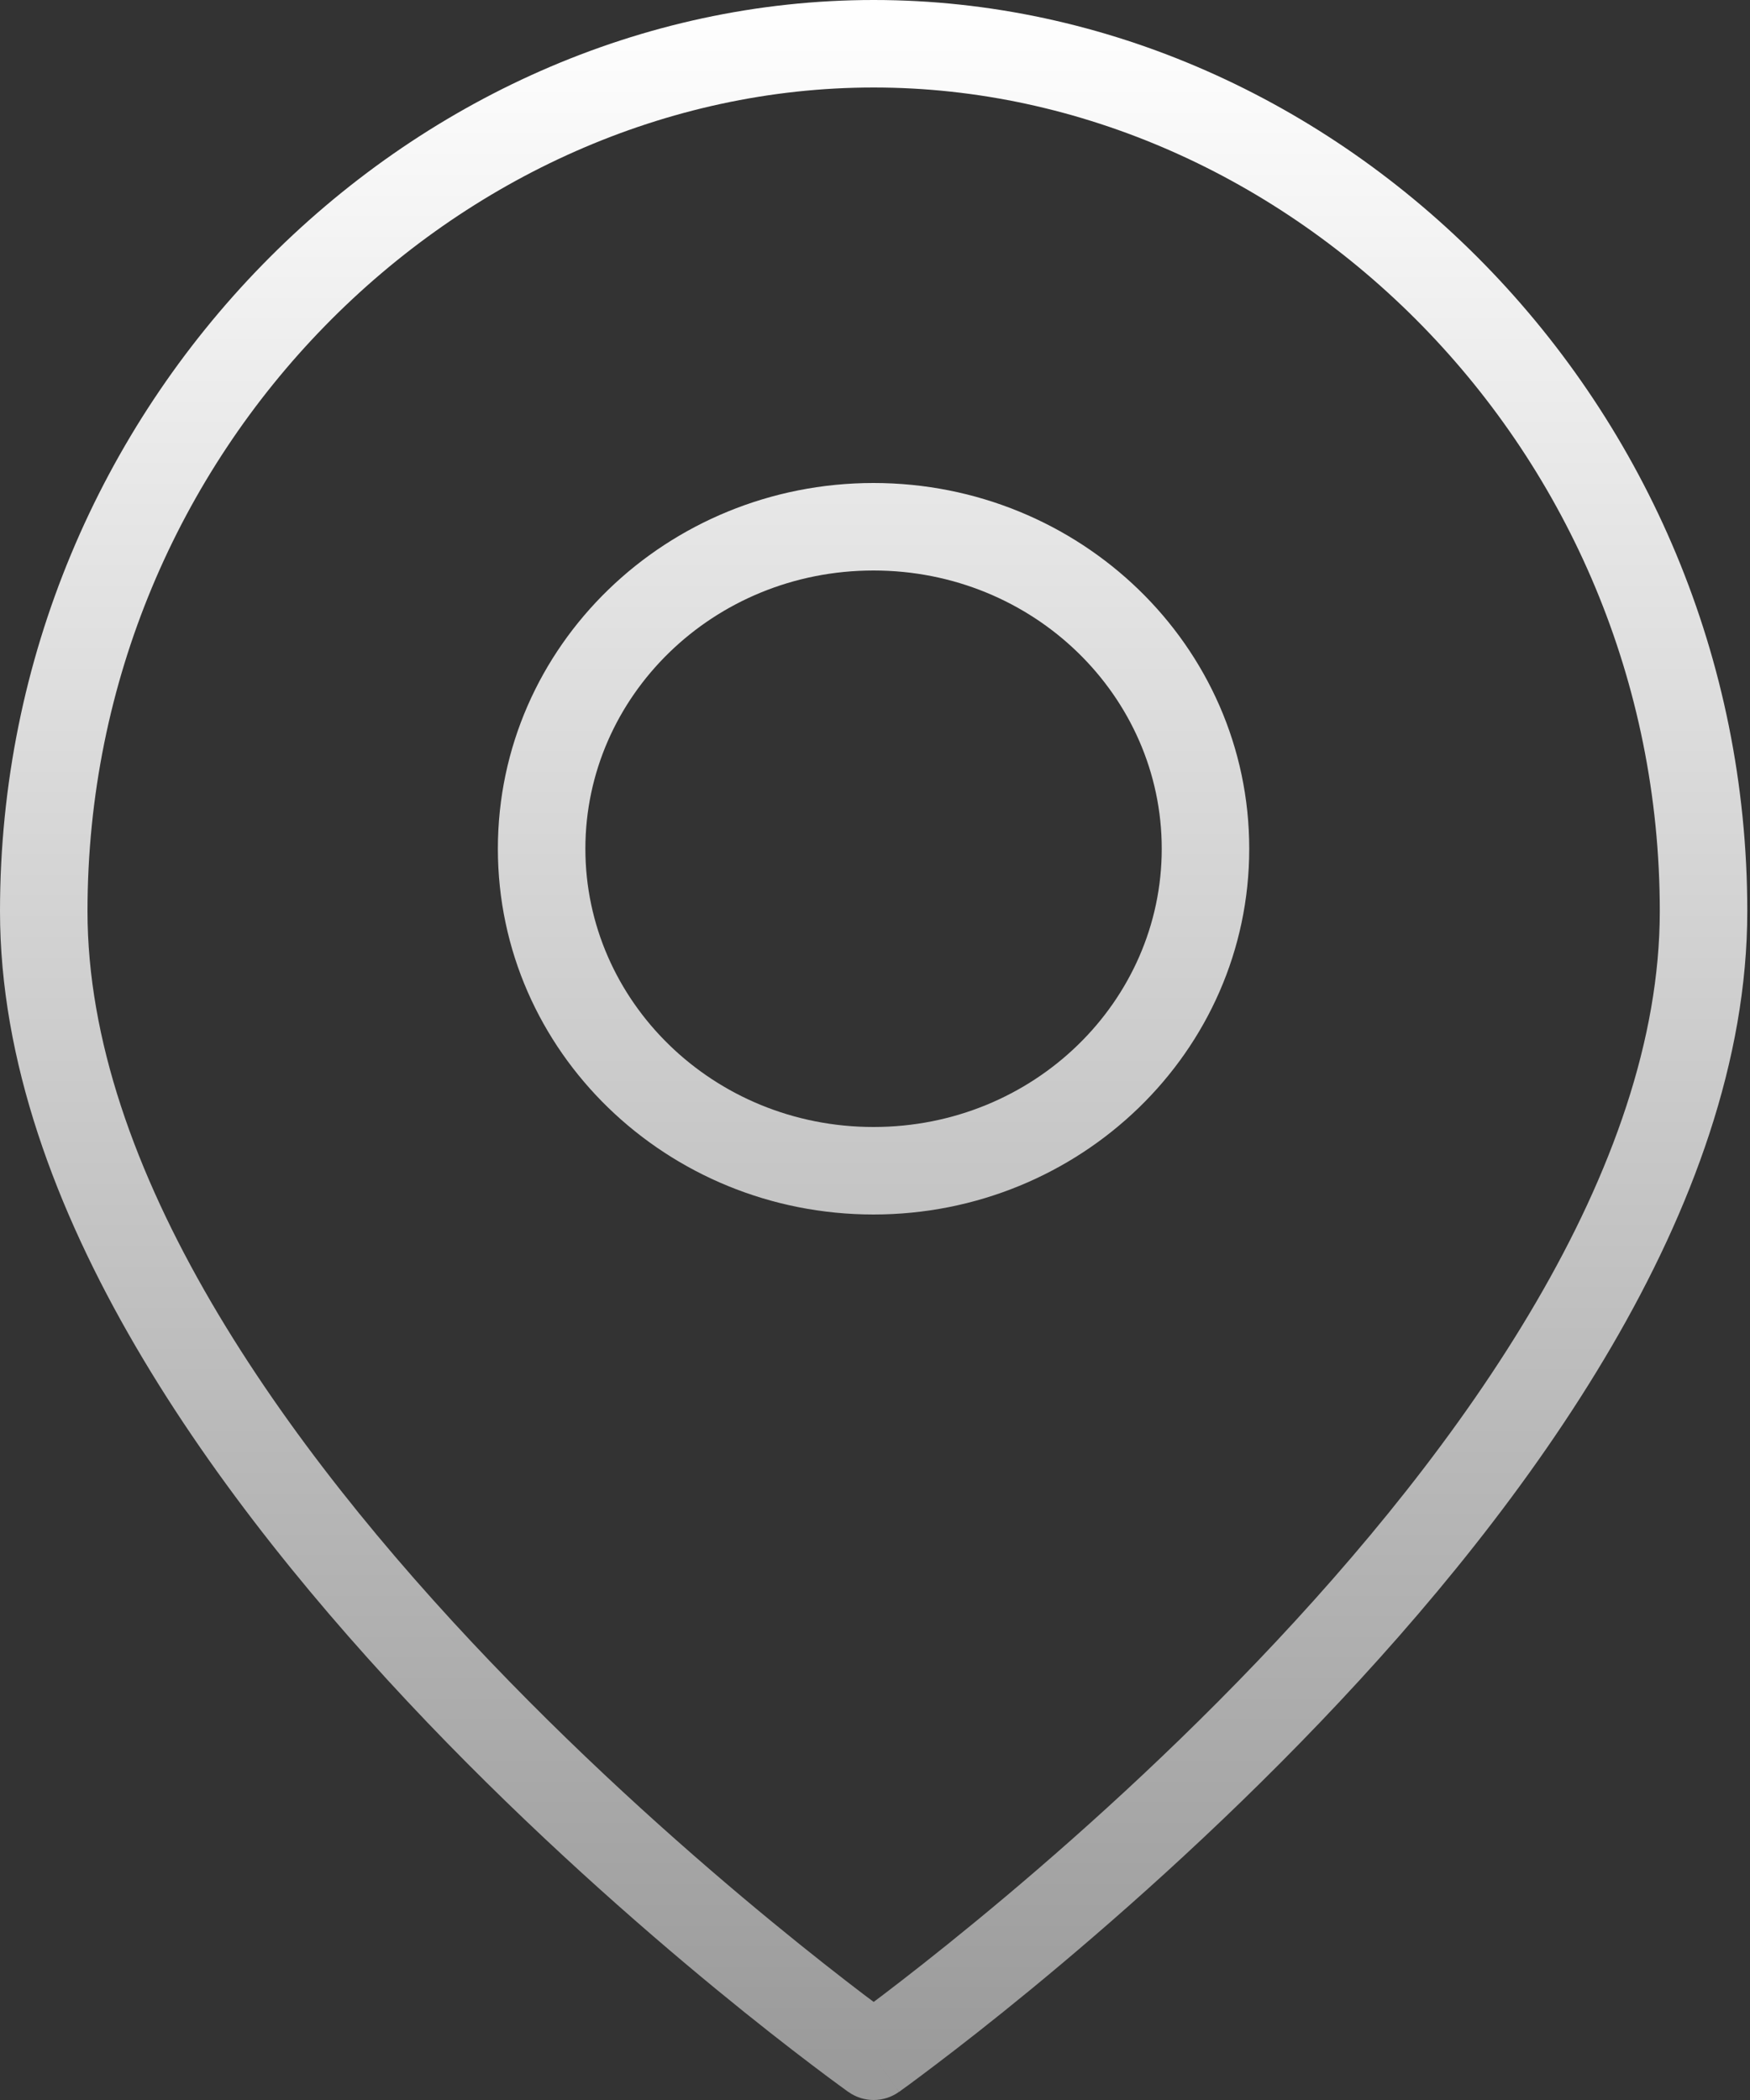 <svg width="20" height="24" viewBox="0 0 20 24" fill="none" xmlns="http://www.w3.org/2000/svg">
<rect x="0" y="0" width="20" height="24" fill="#333333" stroke="none"/>
<path fill-rule="evenodd" clip-rule="evenodd" d="M1 10.414C1 5.127 5.243 1 9.985 1C14.726 1 18.969 5.127 18.969 10.414C18.969 11.879 18.42 13.401 17.555 14.883C16.693 16.362 15.535 17.768 14.366 18.991C13.198 20.212 12.028 21.239 11.149 21.961C10.71 22.322 10.345 22.606 10.09 22.8C10.053 22.828 10.017 22.855 9.985 22.879C9.952 22.855 9.917 22.828 9.879 22.8C9.624 22.606 9.259 22.322 8.82 21.961C7.942 21.239 6.772 20.212 5.604 18.991C4.434 17.768 3.277 16.362 2.414 14.883C1.549 13.401 1 11.879 1 10.414ZM9.695 23.907C9.695 23.907 9.695 23.907 9.985 23.5L9.695 23.907C9.868 24.031 10.101 24.031 10.274 23.907L9.985 23.5C10.274 23.907 10.274 23.907 10.275 23.907L10.275 23.907L10.277 23.906L10.283 23.902L10.304 23.886C10.323 23.872 10.351 23.852 10.387 23.826C10.458 23.774 10.562 23.696 10.694 23.596C10.958 23.396 11.334 23.104 11.784 22.734C12.684 21.994 13.885 20.939 15.088 19.682C16.29 18.426 17.503 16.957 18.419 15.387C19.333 13.821 19.969 12.121 19.969 10.414C19.969 4.597 15.301 0 9.985 0C4.669 0 0 4.597 0 10.414C0 12.121 0.636 13.821 1.55 15.387C2.466 16.957 3.68 18.426 4.881 19.682C6.084 20.939 7.285 21.994 8.185 22.734C8.635 23.104 9.011 23.396 9.275 23.596C9.407 23.696 9.511 23.774 9.583 23.826C9.618 23.852 9.646 23.872 9.665 23.886L9.687 23.902L9.693 23.906L9.694 23.907L9.695 23.907ZM6.69 9.7C6.69 7.958 8.15 6.52 9.983 6.52C11.817 6.52 13.277 7.958 13.277 9.7C13.277 11.442 11.817 12.88 9.983 12.88C8.15 12.88 6.69 11.442 6.69 9.7ZM9.983 5.52C7.626 5.52 5.69 7.377 5.69 9.7C5.69 12.022 7.626 13.88 9.983 13.88C12.34 13.88 14.277 12.022 14.277 9.7C14.277 7.377 12.34 5.52 9.983 5.52Z" fill="url(#paint0_linear_2081_112)"/>
<defs>
<linearGradient id="paint0_linear_2081_112" x1="9.985" y1="0" x2="9.985" y2="24" gradientUnits="userSpaceOnUse">
<stop stop-color="white"/>
<stop offset="1" stop-color="#999999"/>
</linearGradient>
</defs>
</svg>
